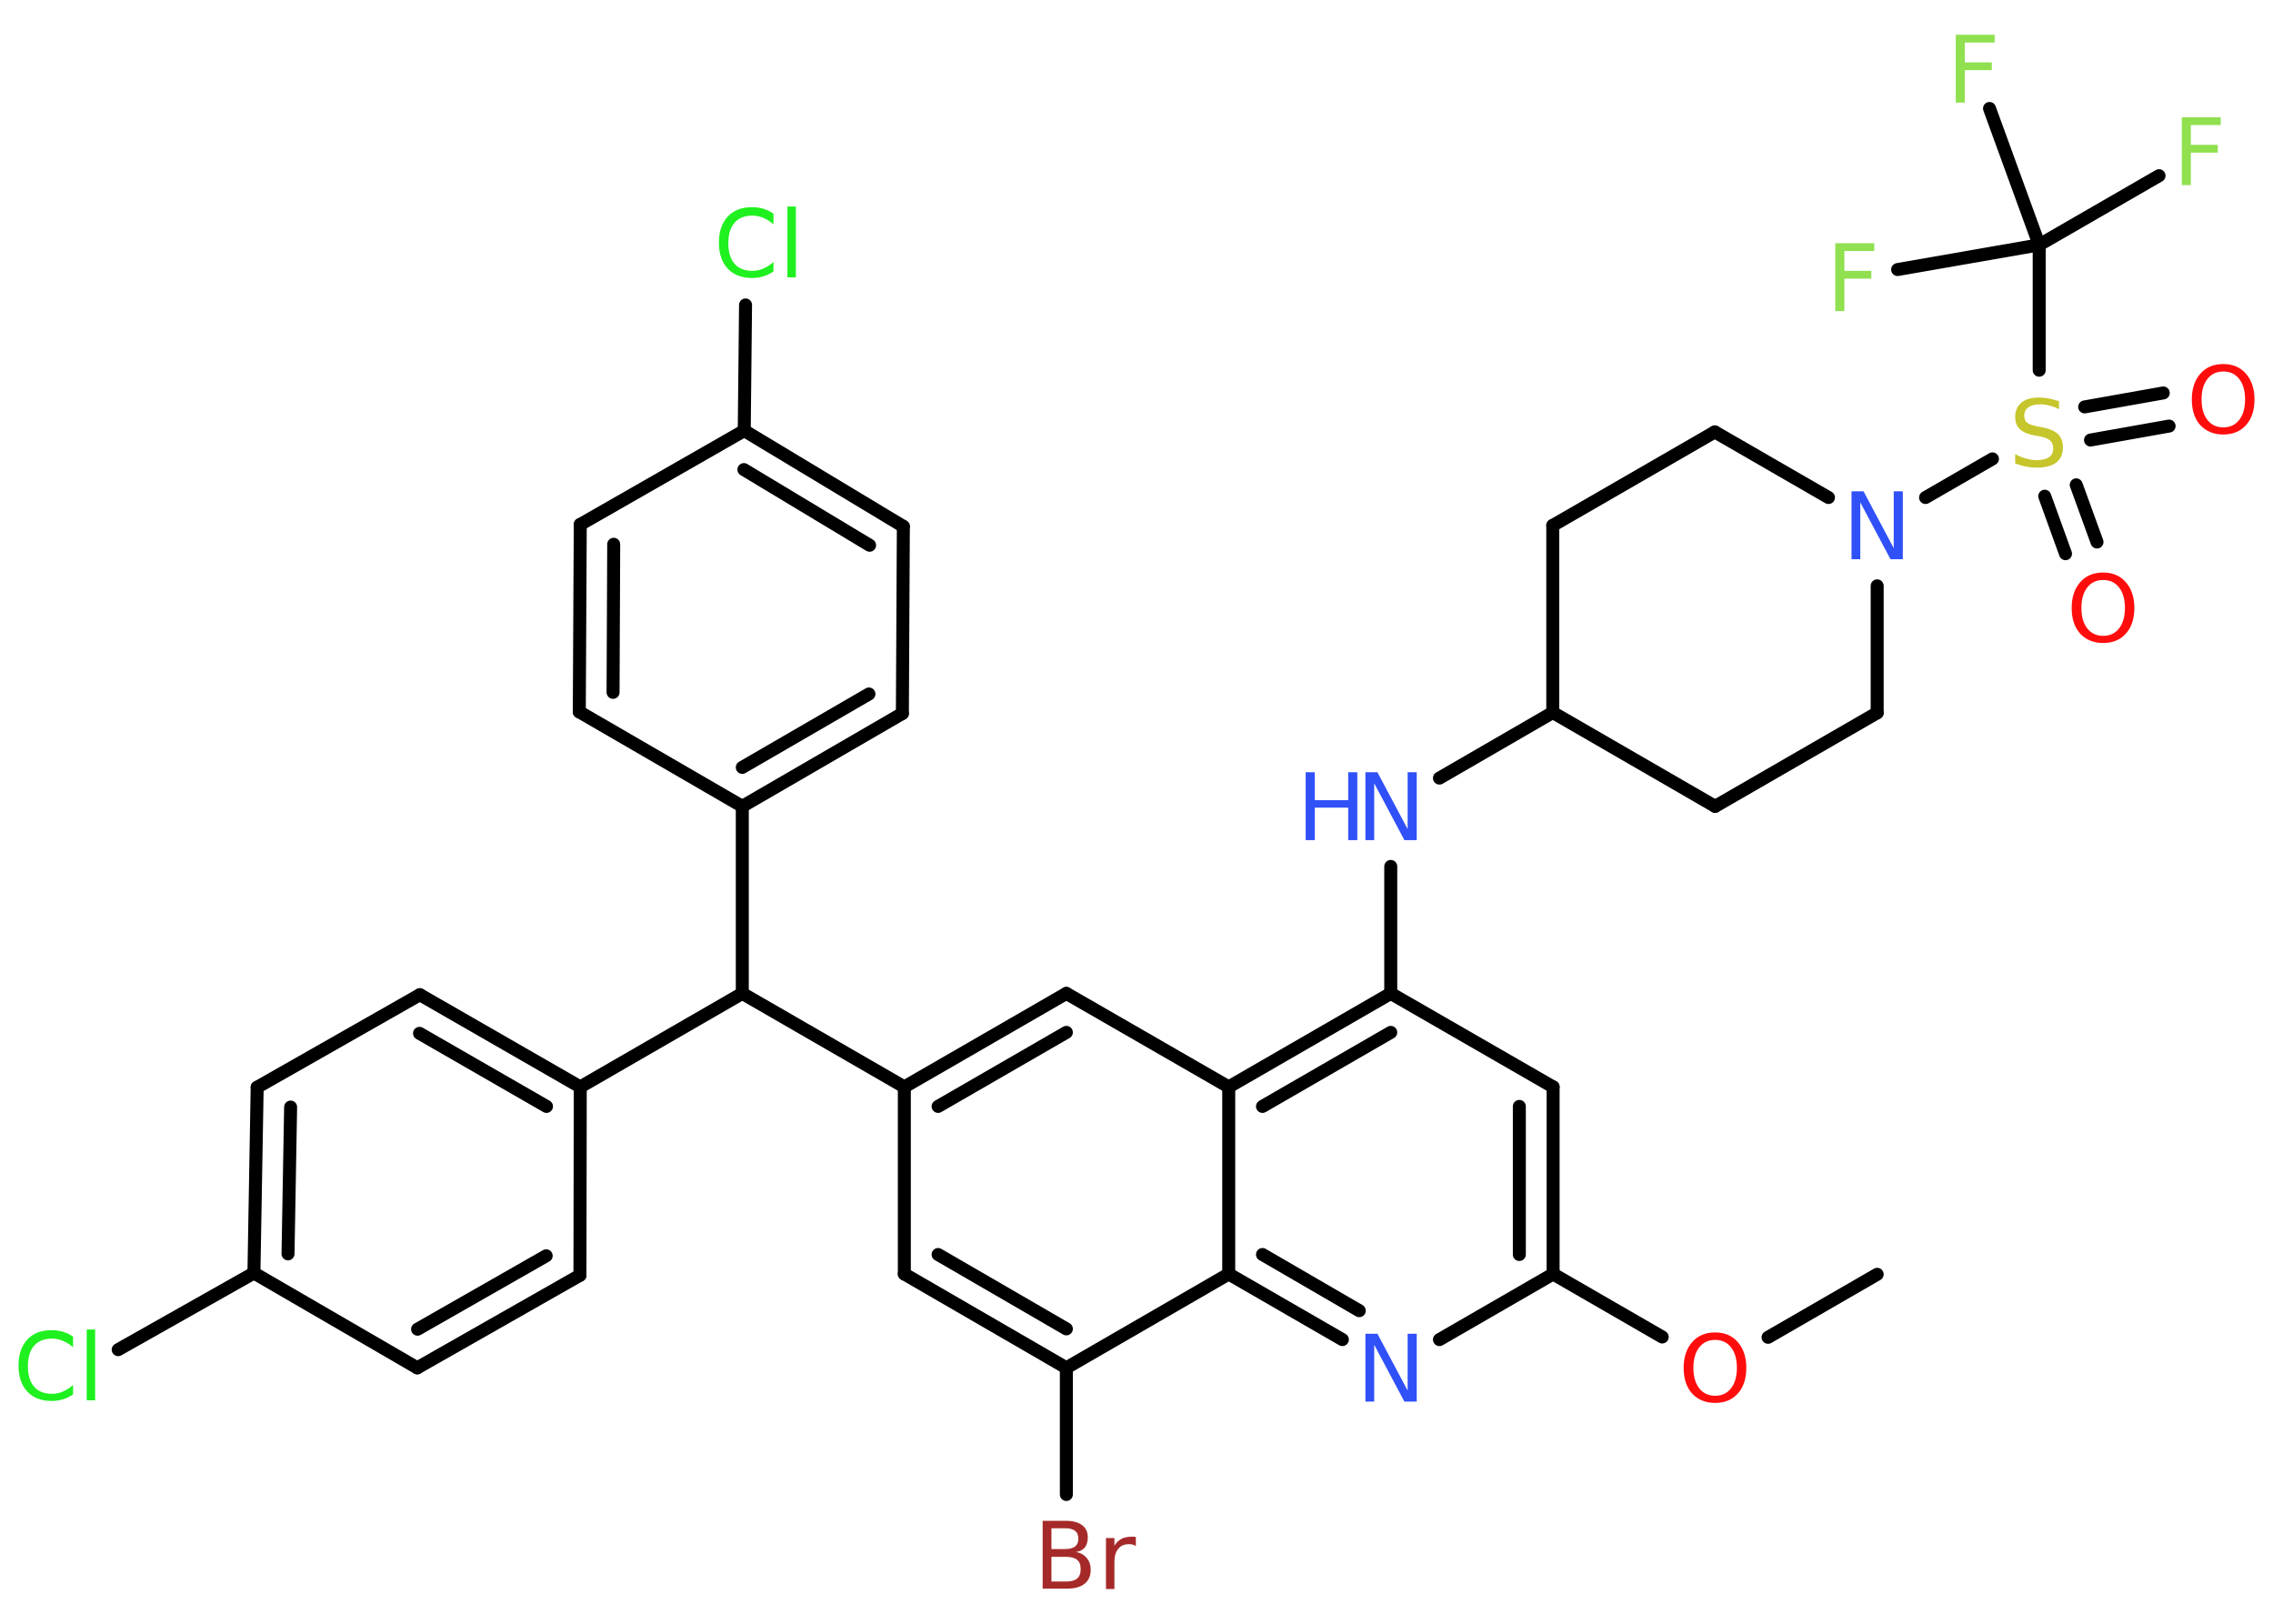 <?xml version='1.0' encoding='UTF-8'?>
<!DOCTYPE svg PUBLIC "-//W3C//DTD SVG 1.1//EN" "http://www.w3.org/Graphics/SVG/1.1/DTD/svg11.dtd">
<svg version='1.2' xmlns='http://www.w3.org/2000/svg' xmlns:xlink='http://www.w3.org/1999/xlink' width='70.0mm' height='50.0mm' viewBox='0 0 70.0 50.0'>
  <desc>Generated by the Chemistry Development Kit (http://github.com/cdk)</desc>
  <g stroke-linecap='round' stroke-linejoin='round' stroke='#000000' stroke-width='.4' fill='#3050F8'>
    <rect x='.0' y='.0' width='70.0' height='50.0' fill='#FFFFFF' stroke='none'/>
    <g id='mol1' class='mol'>
      <line id='mol1bnd1' class='bond' x1='57.81' y1='39.24' x2='54.45' y2='41.18'/>
      <line id='mol1bnd2' class='bond' x1='51.19' y1='41.17' x2='47.83' y2='39.23'/>
      <g id='mol1bnd3' class='bond'>
        <line x1='47.83' y1='39.23' x2='47.83' y2='33.47'/>
        <line x1='46.79' y1='38.63' x2='46.79' y2='34.07'/>
      </g>
      <line id='mol1bnd4' class='bond' x1='47.83' y1='33.47' x2='42.83' y2='30.59'/>
      <line id='mol1bnd5' class='bond' x1='42.83' y1='30.59' x2='42.83' y2='26.68'/>
      <line id='mol1bnd6' class='bond' x1='44.33' y1='23.96' x2='47.82' y2='21.94'/>
      <line id='mol1bnd7' class='bond' x1='47.82' y1='21.94' x2='52.82' y2='24.83'/>
      <line id='mol1bnd8' class='bond' x1='52.82' y1='24.83' x2='57.81' y2='21.95'/>
      <line id='mol1bnd9' class='bond' x1='57.81' y1='21.95' x2='57.81' y2='18.04'/>
      <line id='mol1bnd10' class='bond' x1='59.3' y1='15.32' x2='61.36' y2='14.13'/>
      <g id='mol1bnd11' class='bond'>
        <line x1='63.94' y1='14.93' x2='64.58' y2='16.69'/>
        <line x1='62.97' y1='15.28' x2='63.61' y2='17.05'/>
      </g>
      <g id='mol1bnd12' class='bond'>
        <line x1='64.2' y1='12.53' x2='66.62' y2='12.1'/>
        <line x1='64.38' y1='13.55' x2='66.8' y2='13.12'/>
      </g>
      <line id='mol1bnd13' class='bond' x1='62.8' y1='11.4' x2='62.8' y2='7.54'/>
      <line id='mol1bnd14' class='bond' x1='62.8' y1='7.54' x2='66.49' y2='5.41'/>
      <line id='mol1bnd15' class='bond' x1='62.8' y1='7.54' x2='61.27' y2='3.34'/>
      <line id='mol1bnd16' class='bond' x1='62.8' y1='7.54' x2='58.44' y2='8.3'/>
      <line id='mol1bnd17' class='bond' x1='56.31' y1='15.32' x2='52.81' y2='13.3'/>
      <line id='mol1bnd18' class='bond' x1='52.81' y1='13.3' x2='47.82' y2='16.18'/>
      <line id='mol1bnd19' class='bond' x1='47.82' y1='21.94' x2='47.82' y2='16.18'/>
      <g id='mol1bnd20' class='bond'>
        <line x1='42.83' y1='30.59' x2='37.84' y2='33.47'/>
        <line x1='42.83' y1='31.79' x2='38.88' y2='34.07'/>
      </g>
      <line id='mol1bnd21' class='bond' x1='37.84' y1='33.47' x2='32.84' y2='30.59'/>
      <g id='mol1bnd22' class='bond'>
        <line x1='32.84' y1='30.59' x2='27.85' y2='33.47'/>
        <line x1='32.84' y1='31.79' x2='28.89' y2='34.07'/>
      </g>
      <line id='mol1bnd23' class='bond' x1='27.85' y1='33.47' x2='22.86' y2='30.59'/>
      <line id='mol1bnd24' class='bond' x1='22.86' y1='30.59' x2='17.87' y2='33.47'/>
      <g id='mol1bnd25' class='bond'>
        <line x1='17.87' y1='33.47' x2='12.93' y2='30.63'/>
        <line x1='16.83' y1='34.07' x2='12.92' y2='31.82'/>
      </g>
      <line id='mol1bnd26' class='bond' x1='12.93' y1='30.63' x2='7.92' y2='33.48'/>
      <g id='mol1bnd27' class='bond'>
        <line x1='7.92' y1='33.48' x2='7.82' y2='39.2'/>
        <line x1='8.95' y1='34.09' x2='8.87' y2='38.61'/>
      </g>
      <line id='mol1bnd28' class='bond' x1='7.82' y1='39.2' x2='3.64' y2='41.56'/>
      <line id='mol1bnd29' class='bond' x1='7.82' y1='39.2' x2='12.85' y2='42.12'/>
      <g id='mol1bnd30' class='bond'>
        <line x1='12.85' y1='42.12' x2='17.86' y2='39.27'/>
        <line x1='12.86' y1='40.93' x2='16.82' y2='38.67'/>
      </g>
      <line id='mol1bnd31' class='bond' x1='17.87' y1='33.47' x2='17.86' y2='39.27'/>
      <line id='mol1bnd32' class='bond' x1='22.86' y1='30.59' x2='22.86' y2='24.83'/>
      <g id='mol1bnd33' class='bond'>
        <line x1='22.86' y1='24.83' x2='27.79' y2='21.97'/>
        <line x1='22.86' y1='23.63' x2='26.76' y2='21.37'/>
      </g>
      <line id='mol1bnd34' class='bond' x1='27.79' y1='21.97' x2='27.82' y2='16.21'/>
      <g id='mol1bnd35' class='bond'>
        <line x1='27.82' y1='16.21' x2='22.92' y2='13.26'/>
        <line x1='26.78' y1='16.79' x2='22.91' y2='14.46'/>
      </g>
      <line id='mol1bnd36' class='bond' x1='22.92' y1='13.26' x2='22.96' y2='9.39'/>
      <line id='mol1bnd37' class='bond' x1='22.92' y1='13.26' x2='17.87' y2='16.15'/>
      <g id='mol1bnd38' class='bond'>
        <line x1='17.87' y1='16.15' x2='17.84' y2='21.92'/>
        <line x1='18.9' y1='16.76' x2='18.88' y2='21.32'/>
      </g>
      <line id='mol1bnd39' class='bond' x1='22.86' y1='24.83' x2='17.84' y2='21.92'/>
      <line id='mol1bnd40' class='bond' x1='27.85' y1='33.47' x2='27.85' y2='39.23'/>
      <g id='mol1bnd41' class='bond'>
        <line x1='27.85' y1='39.23' x2='32.84' y2='42.12'/>
        <line x1='28.89' y1='38.63' x2='32.84' y2='40.92'/>
      </g>
      <line id='mol1bnd42' class='bond' x1='32.84' y1='42.12' x2='32.84' y2='46.02'/>
      <line id='mol1bnd43' class='bond' x1='32.84' y1='42.12' x2='37.84' y2='39.23'/>
      <line id='mol1bnd44' class='bond' x1='37.84' y1='33.47' x2='37.84' y2='39.23'/>
      <g id='mol1bnd45' class='bond'>
        <line x1='37.84' y1='39.23' x2='41.34' y2='41.25'/>
        <line x1='38.88' y1='38.63' x2='41.86' y2='40.36'/>
      </g>
      <line id='mol1bnd46' class='bond' x1='47.83' y1='39.23' x2='44.33' y2='41.25'/>
      <path id='mol1atm2' class='atom' d='M52.82 41.26q-.31 .0 -.49 .23q-.18 .23 -.18 .63q.0 .4 .18 .63q.18 .23 .49 .23q.31 .0 .49 -.23q.18 -.23 .18 -.63q.0 -.4 -.18 -.63q-.18 -.23 -.49 -.23zM52.82 41.03q.44 .0 .7 .3q.26 .3 .26 .79q.0 .5 -.26 .79q-.26 .29 -.7 .29q-.44 .0 -.71 -.29q-.26 -.29 -.26 -.79q.0 -.49 .26 -.79q.26 -.3 .71 -.3z' stroke='none' fill='#FF0D0D'/>
      <g id='mol1atm6' class='atom'>
        <path d='M42.04 23.78h.38l.93 1.75v-1.75h.28v2.09h-.38l-.93 -1.75v1.75h-.27v-2.09z' stroke='none'/>
        <path d='M40.21 23.78h.28v.86h1.03v-.86h.28v2.09h-.28v-1.0h-1.03v1.0h-.28v-2.09z' stroke='none'/>
      </g>
      <path id='mol1atm10' class='atom' d='M57.01 15.13h.38l.93 1.75v-1.75h.28v2.09h-.38l-.93 -1.75v1.75h-.27v-2.09z' stroke='none'/>
      <path id='mol1atm11' class='atom' d='M63.41 12.32v.28q-.16 -.08 -.3 -.11q-.14 -.04 -.28 -.04q-.23 .0 -.36 .09q-.13 .09 -.13 .26q.0 .14 .08 .21q.08 .07 .32 .12l.17 .03q.31 .06 .47 .21q.15 .15 .15 .41q.0 .3 -.2 .46q-.2 .16 -.6 .16q-.15 .0 -.32 -.03q-.17 -.03 -.35 -.1v-.29q.17 .1 .34 .14q.17 .05 .32 .05q.24 .0 .38 -.09q.13 -.09 .13 -.27q.0 -.16 -.09 -.24q-.09 -.09 -.31 -.13l-.17 -.03q-.32 -.06 -.46 -.2q-.14 -.13 -.14 -.37q.0 -.28 .19 -.44q.19 -.16 .54 -.16q.14 .0 .3 .03q.15 .03 .31 .08z' stroke='none' fill='#C6C62C'/>
      <path id='mol1atm12' class='atom' d='M64.77 17.86q-.31 .0 -.49 .23q-.18 .23 -.18 .63q.0 .4 .18 .63q.18 .23 .49 .23q.31 .0 .49 -.23q.18 -.23 .18 -.63q.0 -.4 -.18 -.63q-.18 -.23 -.49 -.23zM64.77 17.63q.44 .0 .7 .3q.26 .3 .26 .79q.0 .5 -.26 .79q-.26 .29 -.7 .29q-.44 .0 -.71 -.29q-.26 -.29 -.26 -.79q.0 -.49 .26 -.79q.26 -.3 .71 -.3z' stroke='none' fill='#FF0D0D'/>
      <path id='mol1atm13' class='atom' d='M68.47 11.44q-.31 .0 -.49 .23q-.18 .23 -.18 .63q.0 .4 .18 .63q.18 .23 .49 .23q.31 .0 .49 -.23q.18 -.23 .18 -.63q.0 -.4 -.18 -.63q-.18 -.23 -.49 -.23zM68.47 11.21q.44 .0 .7 .3q.26 .3 .26 .79q.0 .5 -.26 .79q-.26 .29 -.7 .29q-.44 .0 -.71 -.29q-.26 -.29 -.26 -.79q.0 -.49 .26 -.79q.26 -.3 .71 -.3z' stroke='none' fill='#FF0D0D'/>
      <path id='mol1atm15' class='atom' d='M67.19 3.61h1.2v.24h-.92v.61h.83v.24h-.83v1.0h-.28v-2.09z' stroke='none' fill='#90E050'/>
      <path id='mol1atm16' class='atom' d='M60.23 1.07h1.2v.24h-.92v.61h.83v.24h-.83v1.0h-.28v-2.09z' stroke='none' fill='#90E050'/>
      <path id='mol1atm17' class='atom' d='M56.52 7.49h1.2v.24h-.92v.61h.83v.24h-.83v1.0h-.28v-2.09z' stroke='none' fill='#90E050'/>
      <path id='mol1atm28' class='atom' d='M2.25 41.19v.3q-.14 -.13 -.31 -.2q-.16 -.07 -.34 -.07q-.36 .0 -.55 .22q-.19 .22 -.19 .63q.0 .41 .19 .63q.19 .22 .55 .22q.18 .0 .34 -.07q.16 -.07 .31 -.2v.29q-.15 .1 -.31 .15q-.17 .05 -.35 .05q-.48 .0 -.75 -.29q-.27 -.29 -.27 -.8q.0 -.5 .27 -.8q.27 -.29 .75 -.29q.19 .0 .35 .05q.17 .05 .31 .15zM2.67 40.94h.26v2.18h-.26v-2.18z' stroke='none' fill='#1FF01F'/>
      <path id='mol1atm35' class='atom' d='M23.82 6.61v.3q-.14 -.13 -.31 -.2q-.16 -.07 -.34 -.07q-.36 .0 -.55 .22q-.19 .22 -.19 .63q.0 .41 .19 .63q.19 .22 .55 .22q.18 .0 .34 -.07q.16 -.07 .31 -.2v.29q-.15 .1 -.31 .15q-.17 .05 -.35 .05q-.48 .0 -.75 -.29q-.27 -.29 -.27 -.8q.0 -.5 .27 -.8q.27 -.29 .75 -.29q.19 .0 .35 .05q.17 .05 .31 .15zM24.25 6.36h.26v2.18h-.26v-2.18z' stroke='none' fill='#1FF01F'/>
      <path id='mol1atm40' class='atom' d='M32.38 47.93v.77h.45q.23 .0 .34 -.09q.11 -.09 .11 -.29q.0 -.2 -.11 -.29q-.11 -.09 -.34 -.09h-.45zM32.38 47.07v.63h.42q.21 .0 .31 -.08q.1 -.08 .1 -.24q.0 -.16 -.1 -.24q-.1 -.08 -.31 -.08h-.42zM32.1 46.83h.72q.32 .0 .5 .13q.18 .13 .18 .38q.0 .19 -.09 .31q-.09 .11 -.27 .14q.21 .04 .33 .19q.12 .14 .12 .36q.0 .28 -.19 .43q-.19 .15 -.54 .15h-.75v-2.09zM34.97 47.6q-.04 -.02 -.09 -.04q-.05 -.01 -.11 -.01q-.22 .0 -.33 .14q-.12 .14 -.12 .41v.83h-.26v-1.57h.26v.24q.08 -.14 .21 -.21q.13 -.07 .32 -.07q.03 .0 .06 .0q.03 .0 .07 .01v.27z' stroke='none' fill='#A62929'/>
      <path id='mol1atm42' class='atom' d='M42.04 41.07h.38l.93 1.75v-1.75h.28v2.09h-.38l-.93 -1.75v1.75h-.27v-2.09z' stroke='none'/>
    </g>
  </g>
</svg>
